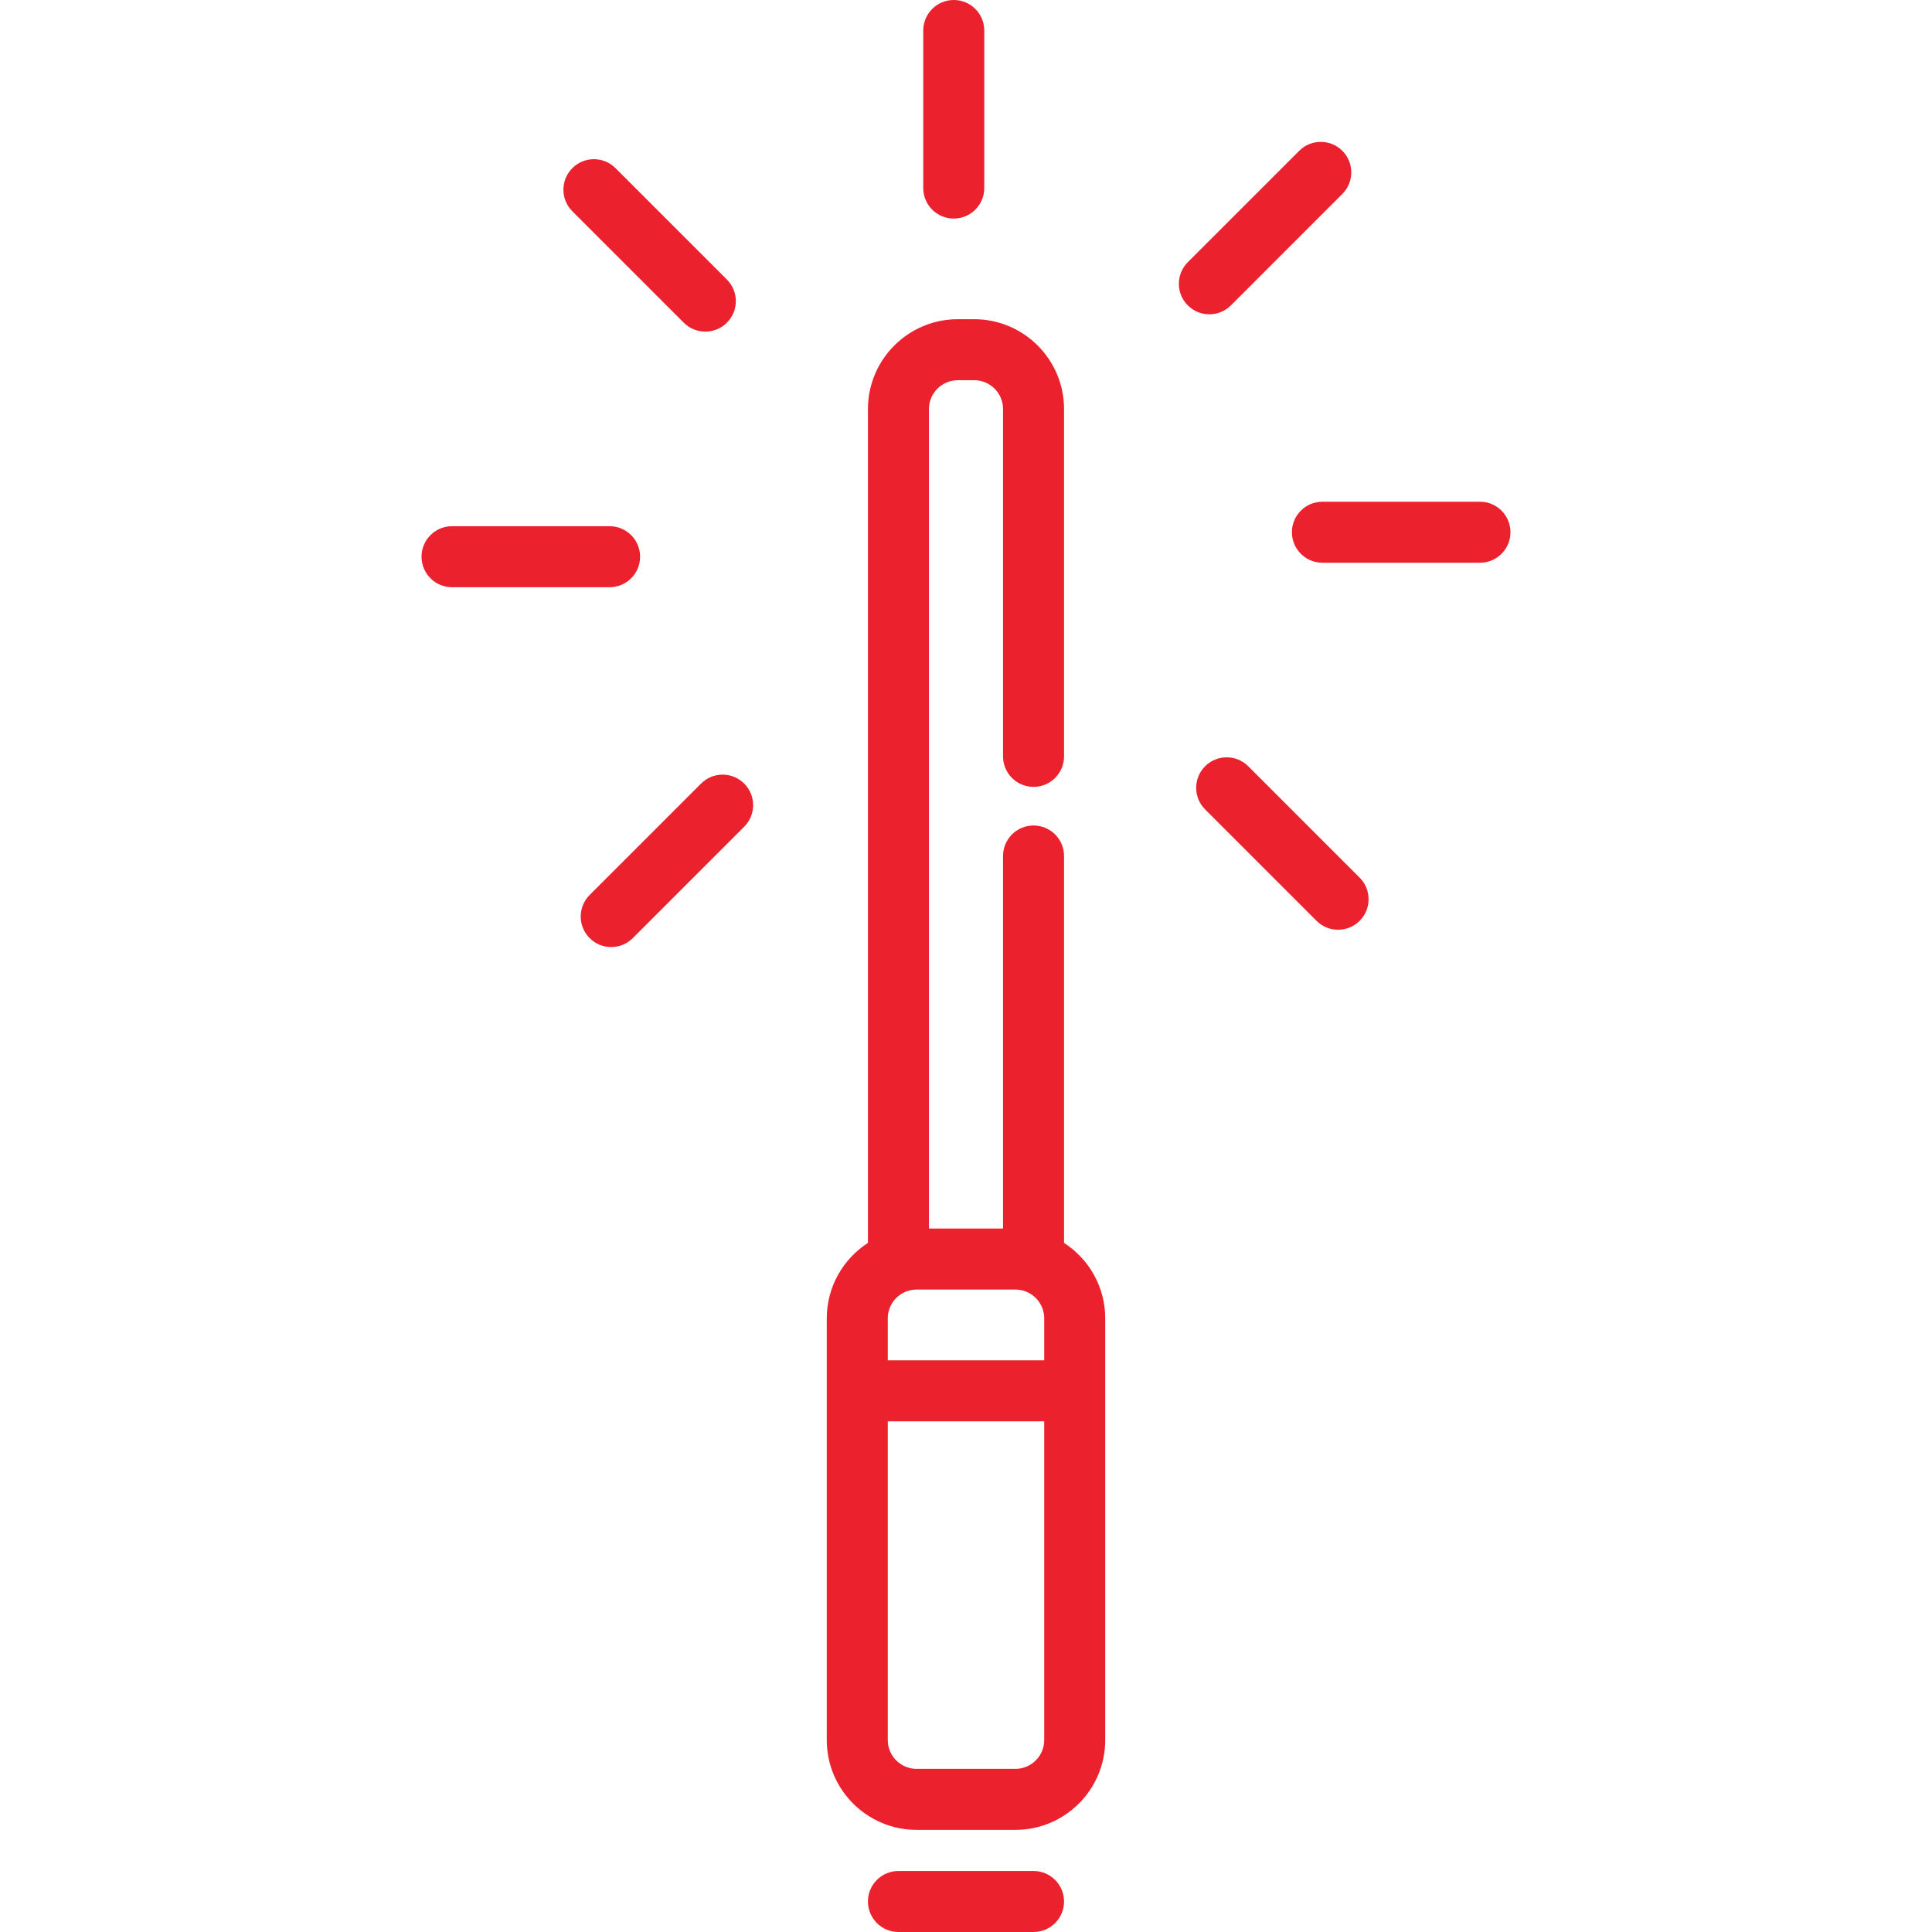 <svg id="SvgjsSvg1011" width="288" height="288" xmlns="http://www.w3.org/2000/svg" version="1.1" xmlns:xlink="http://www.w3.org/1999/xlink" xmlns:svgjs="http://svgjs.com/svgjs"><defs id="SvgjsDefs1012"></defs><g id="SvgjsG1013"><svg xmlns="http://www.w3.org/2000/svg" xmlns:svgjs="http://svgjs.com/svgjs" xmlns:xlink="http://www.w3.org/1999/xlink" width="288" height="288"><svg xmlns="http://www.w3.org/2000/svg" width="288" height="288" enable-background="new 0 0 512 512" viewBox="0 0 512 512"><path fill="#eb212e" d="M281.984 329.382v-102.53c0-4.465-3.618-8.084-8.084-8.084-4.466 0-8.084 3.62-8.084 8.084v98.723h-19.631V108.396c0-4.208 3.423-7.632 7.631-7.632h4.368c4.208 0 7.632 3.423 7.632 7.632v92.049c0 4.465 3.618 8.084 8.084 8.084 4.466 0 8.084-3.62 8.084-8.084v-92.049c0-13.123-10.677-23.8-23.8-23.8h-4.368c-13.123 0-23.8 10.677-23.8 23.8v220.986c-6.56 4.243-10.914 11.616-10.914 19.994v19.209 92.55c0 13.123 10.677 23.8 23.8 23.8h26.194c13.123 0 23.8-10.677 23.8-23.8v-92.55-19.209C292.896 340.998 288.544 333.625 281.984 329.382zM276.729 461.134c-.001 4.207-3.423 7.631-7.633 7.631h-26.193c-4.208 0-7.631-3.423-7.631-7.631v-84.466h41.457V461.134zM276.729 360.5h-41.457v-11.125c0-3.396 2.231-6.279 5.304-7.265.347-.111.7-.191 1.055-.251.068-.012.136-.022.205-.031.355-.051.71-.084 1.068-.084h26.192c.358 0 .714.033 1.068.084.069.01.138.02.207.031.354.06.705.14 1.051.25 3.074.986 5.306 3.87 5.306 7.266V360.5zM273.9 495.832H238.1c-4.465 0-8.084 3.62-8.084 8.084 0 4.465 3.62 8.084 8.084 8.084H273.9c4.466 0 8.084-3.62 8.084-8.084C281.984 499.451 278.365 495.832 273.9 495.832zM392.205 132.963h-41.752c-4.466 0-8.084 3.62-8.084 8.084 0 4.465 3.619 8.084 8.084 8.084h41.752c4.466 0 8.084-3.62 8.084-8.084C400.289 136.582 396.671 132.963 392.205 132.963zM169.633 147.535c0-4.465-3.62-8.084-8.084-8.084h-41.753c-4.465 0-8.084 3.62-8.084 8.084 0 4.465 3.62 8.084 8.084 8.084h41.753C166.013 155.619 169.633 151.999 169.633 147.535zM326.211 80.925L355.735 51.4c3.157-3.157 3.157-8.276 0-11.432-3.158-3.157-8.276-3.157-11.433 0l-29.526 29.523c-3.157 3.157-3.157 8.276 0 11.432 1.579 1.578 3.649 2.368 5.717 2.368C322.562 83.292 324.632 82.503 326.211 80.925zM185.79 207.655l-29.525 29.524c-3.157 3.157-3.157 8.276 0 11.432 1.578 1.579 3.648 2.368 5.716 2.368s4.138-.789 5.716-2.368l29.525-29.523c3.157-3.157 3.157-8.276 0-11.432C194.066 204.498 188.947 204.498 185.79 207.655zM252.756 57.922c4.466 0 8.084-3.62 8.084-8.084V8.084c0-4.465-3.619-8.084-8.084-8.084-4.465 0-8.084 3.62-8.084 8.084v41.753C244.671 54.302 248.291 57.922 252.756 57.922zM181.202 85.513c1.578 1.579 3.648 2.368 5.716 2.368s4.138-.789 5.716-2.368c3.157-3.157 3.157-8.275 0-11.432L163.11 44.556c-3.156-3.158-8.275-3.157-11.432 0-3.157 3.157-3.157 8.275 0 11.432L181.202 85.513zM330.799 203.067c-3.158-3.157-8.277-3.157-11.432 0-3.158 3.157-3.158 8.275-.001 11.432l29.523 29.525c1.579 1.579 3.648 2.368 5.717 2.368 2.068 0 4.138-.789 5.716-2.368 3.158-3.157 3.158-8.275.001-11.432L330.799 203.067z" class="color000 svgShape colorfff"></path></svg></svg></g></svg>